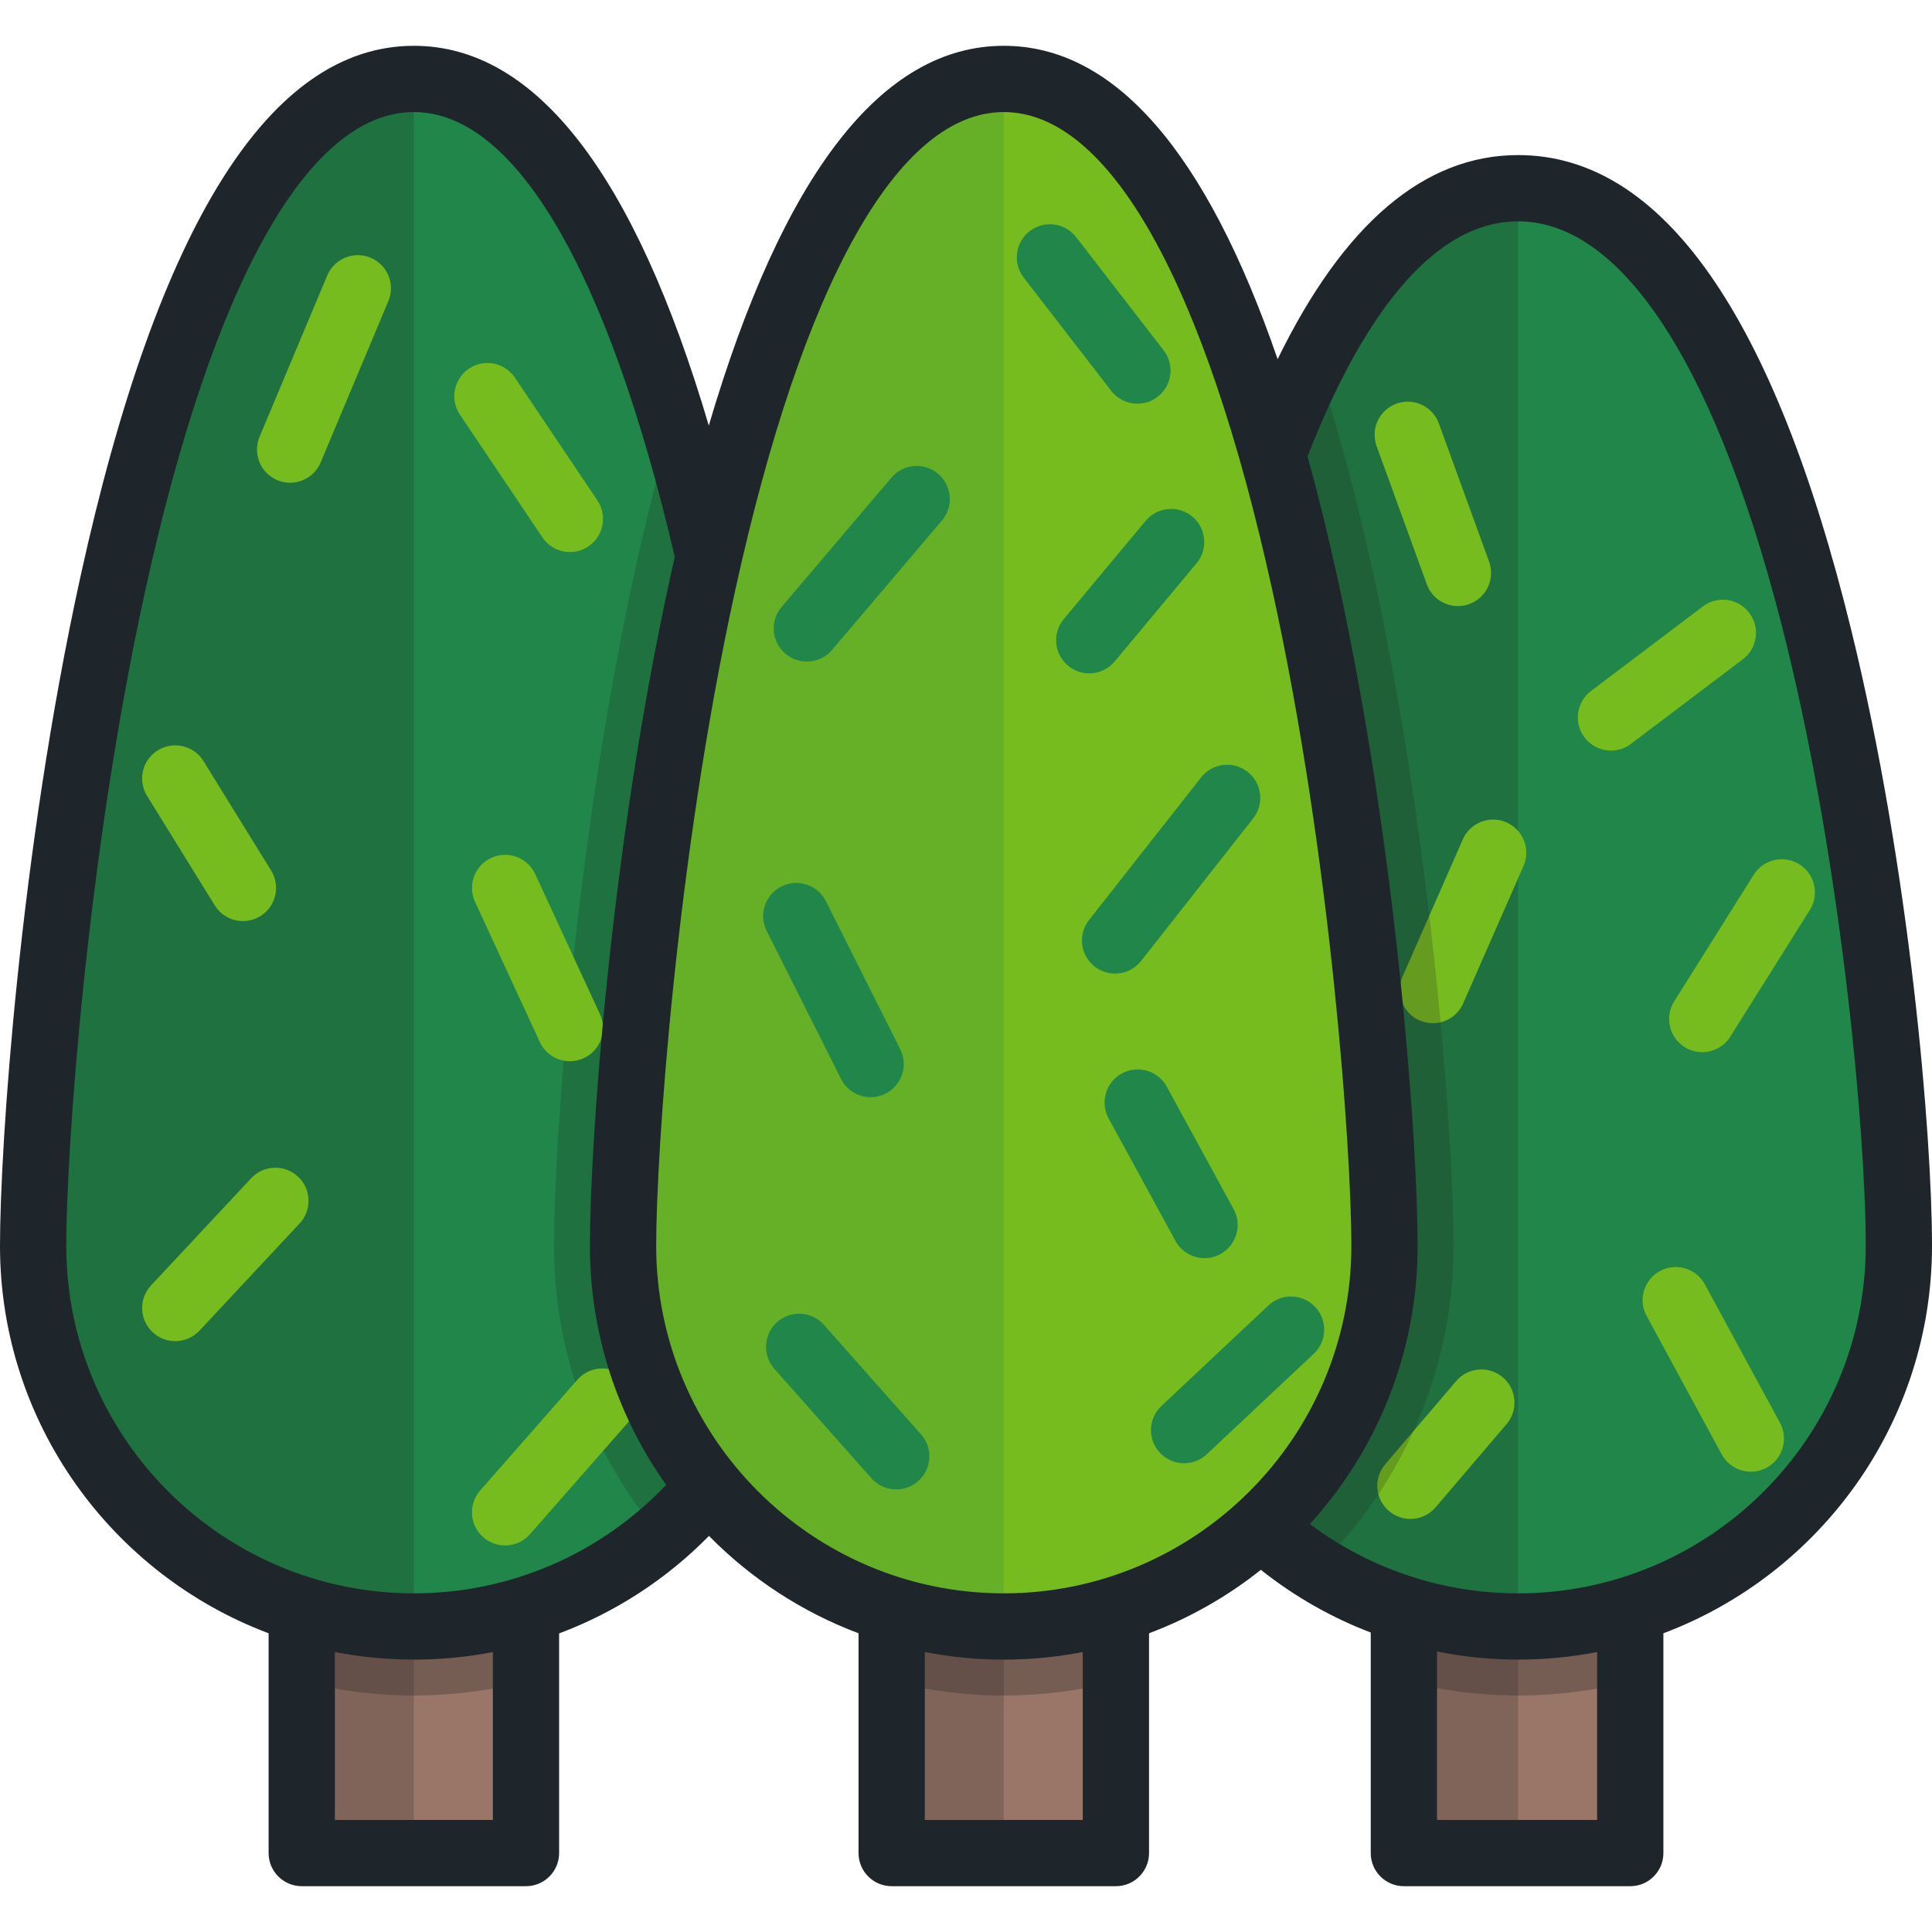 <?xml version="1.0" encoding="iso-8859-1"?>
<!-- Generator: Adobe Illustrator 19.0.0, SVG Export Plug-In . SVG Version: 6.00 Build 0)  -->
<svg version="1.1" id="Layer_1" xmlns="http://www.w3.org/2000/svg" xmlns:xlink="http://www.w3.org/1999/xlink" x="0px" y="0px"
	 viewBox="0 0 512 512" style="enable-background:new 0 0 512 512;" xml:space="preserve">
<rect x="79.969" y="397.459" style="fill:#997668;" width="59.425" height="93.623"/>
<g>
	<rect x="79.969" y="397.459" style="opacity:0.2;fill:#222222;enable-background:new    ;" width="29.713" height="93.623"/>
	<path style="opacity:0.3;fill:#222222;enable-background:new    ;" d="M79.966,397.457v48.12
		c9.501,2.447,19.458,3.749,29.712,3.749c10.255,0,20.211-1.302,29.713-3.749v-48.12H79.966z"/>
</g>
<path style="fill:#218649;" d="M210.576,330.139c0-55.725-22.718-309.22-100.898-309.22C31.498,20.92,8.78,274.415,8.78,330.139
	c0,55.722,45.173,100.895,100.898,100.895S210.576,385.861,210.576,330.139z"/>
<g>
	<path style="opacity:0.2;fill:#222222;enable-background:new    ;" d="M178.309,111.546c-3.527,12.083-6.845,25.132-9.926,39.163
		c-16.289,74.144-21.558,152.903-21.558,179.431c0,29.267,10.61,56.098,28.177,76.866c21.755-18.509,35.574-46.068,35.574-76.866
		C210.576,296.393,202.243,190.128,178.309,111.546z"/>
	<path style="opacity:0.2;fill:#222222;enable-background:new    ;" d="M109.678,20.92C31.498,20.92,8.78,274.415,8.78,330.139
		c0,55.722,45.173,100.895,100.898,100.895V20.92z"/>
</g>
<g>
	<path style="fill:#77BC1F;" d="M46.446,355.416c-2.147,0-4.3-0.783-5.993-2.366c-3.542-3.311-3.732-8.867-0.42-12.41l26.536-28.397
		c3.312-3.541,8.868-3.73,12.41-0.419c3.542,3.311,3.732,8.867,0.42,12.41l-26.536,28.397
		C51.133,354.481,48.792,355.416,46.446,355.416z"/>
	<path style="fill:#77BC1F;" d="M151.037,146.295c-2.826,0-5.602-1.363-7.296-3.885l-21.852-32.532
		c-2.704-4.025-1.633-9.48,2.392-12.183c4.025-2.705,9.481-1.633,12.184,2.393l21.852,32.532c2.704,4.025,1.633,9.48-2.392,12.183
		C154.423,145.811,152.72,146.295,151.037,146.295z"/>
	<path style="fill:#77BC1F;" d="M76.881,127.929c-1.132,0-2.284-0.22-3.394-0.686c-4.471-1.878-6.575-7.023-4.698-11.494
		l17.937-42.744c1.877-4.47,7.021-6.572,11.494-4.699c4.471,1.878,6.575,7.023,4.698,11.494l-17.937,42.744
		C83.57,125.905,80.312,127.929,76.881,127.929z"/>
	<path style="fill:#77BC1F;" d="M64.393,244.098c-2.942,0-5.816-1.477-7.476-4.164L38.98,210.926
		c-2.551-4.123-1.274-9.535,2.851-12.085c4.125-2.551,9.536-1.275,12.085,2.851L71.853,230.7c2.551,4.123,1.274,9.535-2.851,12.085
		C67.564,243.674,65.969,244.098,64.393,244.098z"/>
	<path style="fill:#77BC1F;" d="M133.855,409.555c-2.057,0-4.122-0.718-5.789-2.181c-3.644-3.199-4.005-8.747-0.805-12.392
		l25.755-29.34c3.198-3.643,8.746-4.005,12.391-0.805c3.644,3.199,4.005,8.747,0.807,12.392l-25.755,29.339
		C138.721,408.544,136.295,409.555,133.855,409.555z"/>
	<path style="fill:#77BC1F;" d="M151.035,281.239c-3.318,0-6.491-1.889-7.976-5.097l-17.169-37.14
		c-2.035-4.402-0.117-9.62,4.285-11.654c4.402-2.035,9.62-0.116,11.654,4.285l17.169,37.14c2.035,4.402,0.117,9.62-4.285,11.654
		C153.52,280.977,152.267,281.239,151.035,281.239z"/>
</g>
<rect x="372.605" y="397.459" style="fill:#997668;" width="59.425" height="93.623"/>
<g>
	<rect x="372.605" y="397.459" style="opacity:0.2;fill:#222222;enable-background:new    ;" width="29.712" height="93.623"/>
	<path style="opacity:0.3;fill:#222222;enable-background:new    ;" d="M372.61,397.457v48.12
		c9.501,2.447,19.458,3.749,29.712,3.749c10.255,0,20.211-1.302,29.713-3.749v-48.12H372.61z"/>
</g>
<path style="fill:#218649;" d="M503.22,330.139c0-55.725-22.718-280.261-100.898-280.261S301.424,274.415,301.424,330.139
	c0,55.722,45.173,100.895,100.898,100.895S503.22,385.861,503.22,330.139z"/>
<path style="opacity:0.2;fill:#222222;enable-background:new    ;" d="M301.424,330.139c0,55.722,45.173,100.895,100.898,100.895
	V49.878C324.141,49.878,301.424,274.415,301.424,330.139z"/>
<g>
	<path style="fill:#77BC1F;" d="M386.371,160.621c-3.588,0-6.956-2.216-8.253-5.783l-13.303-36.61
		c-1.657-4.559,0.697-9.595,5.254-11.25c4.557-1.655,9.595,0.695,11.251,5.253l13.302,36.61c1.655,4.559-0.697,9.595-5.254,11.25
		C388.379,160.45,387.368,160.621,386.371,160.621z"/>
	<path style="fill:#77BC1F;" d="M451.106,278.829c-1.594,0-3.21-0.434-4.66-1.345c-4.107-2.578-5.345-7.998-2.766-12.105
		l21.072-33.56c2.578-4.106,7.997-5.345,12.105-2.766c4.107,2.578,5.345,7.998,2.766,12.105l-21.072,33.56
		C456.883,277.373,454.026,278.829,451.106,278.829z"/>
	<path style="fill:#77BC1F;" d="M426.928,198.914c-2.657,0-5.284-1.201-7.01-3.485c-2.924-3.869-2.16-9.375,1.708-12.299
		l29.657-22.421c3.869-2.924,9.374-2.159,12.298,1.708c2.924,3.869,2.16,9.375-1.709,12.299l-29.657,22.421
		C430.63,198.335,428.771,198.914,426.928,198.914z"/>
	<path style="fill:#77BC1F;" d="M379.715,271.157c-1.179,0-2.376-0.239-3.526-0.743c-4.44-1.949-6.459-7.129-4.509-11.57
		l15.982-36.397c1.949-4.44,7.128-6.459,11.57-4.509c4.44,1.949,6.459,7.129,4.509,11.57l-15.982,36.397
		C386.314,269.197,383.092,271.157,379.715,271.157z"/>
	<path style="fill:#77BC1F;" d="M464,390.017c-3.116,0-6.134-1.662-7.725-4.594l-19.902-36.678
		c-2.312-4.262-0.733-9.591,3.53-11.905c4.262-2.316,9.593-0.733,11.906,3.53l19.902,36.678c2.312,4.262,0.732,9.591-3.53,11.905
		C466.849,389.675,465.414,390.017,464,390.017z"/>
	<path style="fill:#77BC1F;" d="M373.776,402.53c-2.015,0-4.04-0.69-5.693-2.099c-3.69-3.147-4.13-8.688-0.985-12.378l18.799-22.048
		c3.147-3.689,8.689-4.13,12.378-0.985c3.69,3.147,4.13,8.688,0.985,12.378l-18.799,22.048
		C378.725,401.484,376.258,402.53,373.776,402.53z"/>
</g>
<path style="opacity:0.2;fill:#222222;enable-background:new    ;" d="M363.643,150.709c-4.552-20.716-9.604-39.348-15.116-55.784
	c-35.423,68.538-47.104,195.263-47.104,235.215c0,36.092,18.966,67.74,47.462,85.572c22.38-21.681,36.315-52.028,36.315-85.572
	C385.201,303.612,379.933,224.853,363.643,150.709z"/>
<rect x="236.303" y="397.459" style="fill:#997668;" width="59.425" height="93.623"/>
<g>
	<rect x="236.303" y="397.459" style="opacity:0.2;fill:#222222;enable-background:new    ;" width="29.712" height="93.623"/>
	<path style="opacity:0.3;fill:#222222;enable-background:new    ;" d="M236.301,397.457v48.12
		c9.501,2.447,19.458,3.749,29.712,3.749c10.255,0,20.212-1.302,29.713-3.749v-48.12H236.301z"/>
</g>
<path style="fill:#77BC1F;" d="M366.91,330.139c0-55.725-22.718-309.22-100.897-309.22c-78.179,0-100.898,253.495-100.898,309.22
	c0,55.722,45.173,100.895,100.898,100.895C321.737,431.035,366.91,385.861,366.91,330.139z"/>
<g>
	<path style="opacity:0.2;fill:#218649;enable-background:new    ;" d="M266.013,20.92c-78.179,0-100.898,253.495-100.898,309.22
		c0,55.722,45.173,100.895,100.898,100.895V20.92z"/>
	<path style="fill:#218649;" d="M213.82,175.322c-2.009,0-4.027-0.685-5.679-2.086c-3.697-3.139-4.149-8.679-1.01-12.375
		l29.107-34.285c3.14-3.697,8.678-4.149,12.375-1.011c3.697,3.139,4.15,8.679,1.01,12.375l-29.107,34.285
		C218.78,174.27,216.307,175.322,213.82,175.322z"/>
	<path style="fill:#218649;" d="M301.43,106.982c-2.626,0-5.224-1.173-6.953-3.411l-23.181-29.994
		c-2.965-3.836-2.259-9.35,1.578-12.317c3.836-2.963,9.351-2.258,12.316,1.579l23.181,29.994c2.965,3.836,2.259,9.35-1.578,12.317
		C305.195,106.384,303.304,106.982,301.43,106.982z"/>
	<path style="fill:#218649;" d="M313.798,387.777c-2.34,0-4.673-0.93-6.401-2.769c-3.32-3.533-3.147-9.09,0.388-12.41l28.345-26.627
		c3.535-3.321,9.092-3.147,12.412,0.387c3.32,3.533,3.147,9.09-0.388,12.41l-28.345,26.627
		C318.114,386.988,315.954,387.777,313.798,387.777z"/>
	<path style="fill:#218649;" d="M237.515,394.717c-2.424,0-4.837-0.999-6.572-2.954l-25.726-29.005
		c-3.218-3.628-2.886-9.177,0.742-12.395c3.627-3.217,9.177-2.886,12.394,0.743l25.726,29.005c3.218,3.628,2.886,9.177-0.742,12.395
		C241.667,393.988,239.586,394.717,237.515,394.717z"/>
	<path style="fill:#218649;" d="M295.503,258.015c-1.899,0-3.812-0.612-5.42-1.878c-3.812-2.997-4.473-8.516-1.477-12.328
		l29.7-37.787c2.996-3.814,8.517-4.473,12.328-1.477c3.812,2.996,4.473,8.516,1.477,12.328l-29.7,37.787
		C300.68,256.866,298.104,258.015,295.503,258.015z"/>
	<path style="fill:#218649;" d="M230.735,290.764c-3.215,0-6.311-1.772-7.853-4.842l-19.699-39.213
		c-2.176-4.333-0.428-9.61,3.904-11.786c4.332-2.175,9.61-0.43,11.786,3.905l19.699,39.213c2.176,4.333,0.428,9.61-3.904,11.786
		C233.405,290.462,232.06,290.764,230.735,290.764z"/>
	<path style="fill:#218649;" d="M319.225,333.421c-3.109,0-6.12-1.653-7.715-4.574l-17.715-32.453
		c-2.324-4.257-0.756-9.59,3.499-11.914c4.258-2.325,9.591-0.755,11.914,3.499l17.715,32.453c2.324,4.257,0.756,9.59-3.499,11.914
		C322.088,333.076,320.646,333.421,319.225,333.421z"/>
	<path style="fill:#218649;" d="M288.658,178.453c-1.982,0-3.976-0.667-5.617-2.036c-3.725-3.103-4.227-8.641-1.123-12.366
		l21.696-26.029c3.106-3.724,8.642-4.226,12.366-1.123c3.725,3.103,4.227,8.641,1.123,12.366l-21.696,26.029
		C293.671,177.377,291.173,178.453,288.658,178.453z"/>
</g>
<path style="fill:#1E252B;" d="M490.616,167.024c-20.462-83.559-50.169-125.926-88.294-125.926
	c-24.827,0-46.208,18.174-63.738,54.086c-18.991-55.161-43.305-83.045-72.571-83.045c-32.229,0-58.453,33.813-78.176,100.639
	C168.107,45.974,141.88,12.14,109.678,12.14c-38.123,0-67.846,47.307-88.342,140.609C5.215,226.133,0,303.951,0,330.139
	c0,46.937,29.641,87.076,71.186,102.698v58.243c0,4.85,3.931,8.78,8.78,8.78h59.425c4.849,0,8.78-3.93,8.78-8.78v-58.209
	c14.845-5.556,28.403-14.323,39.714-25.841c11.085,11.262,24.577,20.144,39.636,25.807v58.243c0,4.85,3.931,8.78,8.78,8.78h59.425
	c4.849,0,8.78-3.93,8.78-8.78v-58.243c10.787-4.056,20.77-9.764,29.642-16.816c8.862,7.045,18.675,12.634,29.114,16.612v58.448
	c0,4.85,3.931,8.78,8.78,8.78h59.993c4.849,0,8.78-3.93,8.78-8.78v-58.244C482.359,417.214,512,377.076,512,330.139
	C512,300.835,506.195,230.638,490.616,167.024z M130.611,482.3H88.746v-44.497c6.778,1.315,13.775,2.012,20.932,2.012
	c7.098,0,14.102-0.682,20.933-2.003C130.611,437.813,130.611,482.3,130.611,482.3z M109.678,422.255
	c-50.794,0-92.118-41.323-92.118-92.116c0-24.548,5.269-102.348,20.927-173.623C56.453,74.738,81.735,29.7,109.678,29.7
	c26.825,0,51.35,41.85,69.152,117.873c-0.39,1.712-0.777,3.434-1.16,5.177c-16.12,73.384-21.336,151.202-21.336,177.39
	c0,23.585,7.484,45.453,20.2,63.359C159.159,411.843,135.138,422.255,109.678,422.255z M286.945,482.3H245.08v-44.497
	c6.778,1.315,13.774,2.012,20.932,2.012s14.154-0.698,20.933-2.012V482.3z M266.013,422.255c-50.794,0-92.118-41.323-92.118-92.115
	c0-24.548,5.269-102.348,20.927-173.623C212.787,74.738,238.07,29.7,266.013,29.7c27.943,0,53.225,45.039,71.19,126.817
	c15.658,71.275,20.927,149.075,20.927,173.623C358.13,380.932,316.806,422.255,266.013,422.255z M423.254,482.3h-42.433V437.68
	c7.024,1.398,14.218,2.135,21.5,2.135c7.158,0,14.154-0.698,20.933-2.012V482.3z M402.322,422.255
	c-20.044,0-39.324-6.474-55.194-18.372c17.736-19.491,28.562-45.377,28.562-73.744c0-26.188-5.215-104.007-21.336-177.39
	c-2.477-11.276-5.09-21.874-7.835-31.804c11.289-29.044,29.876-62.286,55.803-62.286c28.167,0,53.466,39.968,71.237,112.543
	c14.402,58.81,20.88,128.347,20.88,158.939C494.44,380.932,453.116,422.255,402.322,422.255z"/>
<g>
</g>
<g>
</g>
<g>
</g>
<g>
</g>
<g>
</g>
<g>
</g>
<g>
</g>
<g>
</g>
<g>
</g>
<g>
</g>
<g>
</g>
<g>
</g>
<g>
</g>
<g>
</g>
<g>
</g>
</svg>
